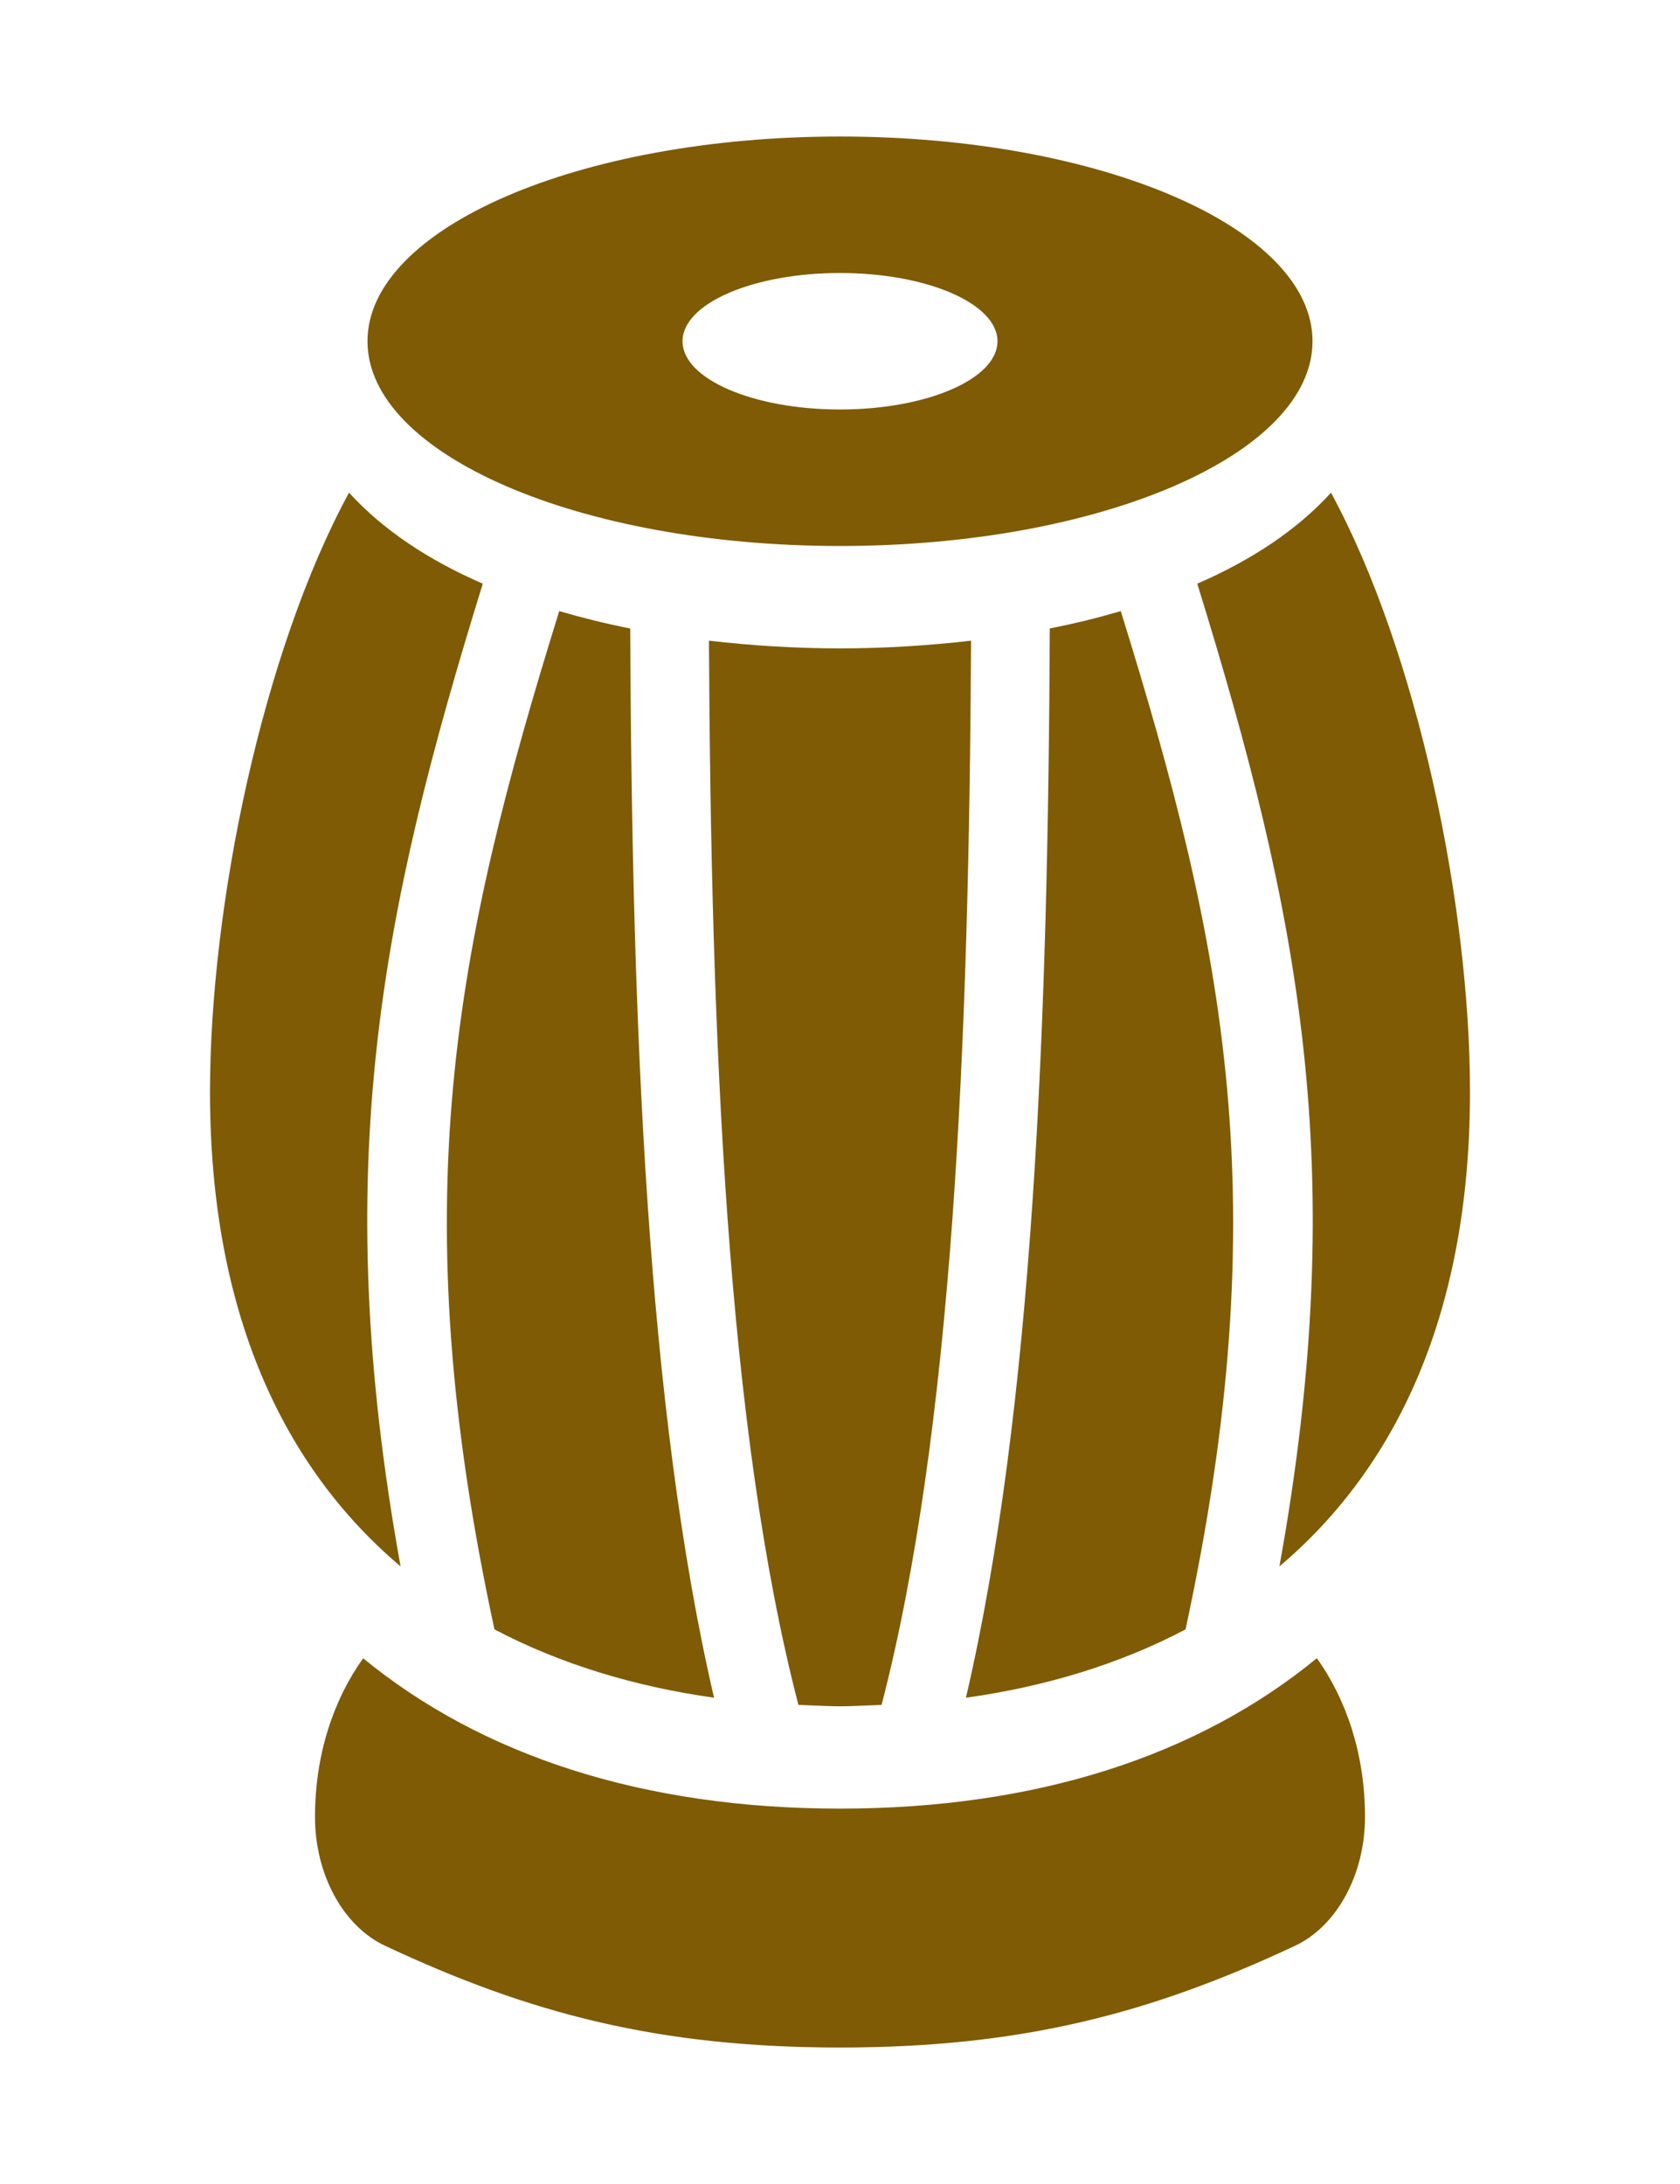 <svg width="70" height="91" viewBox="0 0 70 91" fill="none" xmlns="http://www.w3.org/2000/svg">
<path d="M54.869 69.092C56.098 70.809 56.875 73.099 56.875 75.701C56.875 78.106 55.703 80.254 53.963 81.073C47.939 83.899 42.558 85.313 35 85.313C27.442 85.313 22.061 83.899 16.037 81.07C14.297 80.254 13.125 78.104 13.125 75.701C13.125 73.102 13.902 70.809 15.131 69.095C20.086 73.158 26.808 75.359 35 75.359C43.192 75.359 49.914 73.158 54.869 69.092Z" fill="#7F5B05"/>
<path d="M46.699 25.463C51.056 39.486 53.233 50.118 49.398 67.892C46.659 69.334 43.571 70.275 40.248 70.739C43.052 58.67 43.673 42.554 43.741 26.185C44.758 25.986 45.745 25.742 46.699 25.463ZM40.46 26.695C40.379 43.322 39.71 59.56 36.733 71.037C34.919 71.114 35.068 71.114 33.267 71.037C30.29 59.56 29.621 43.322 29.54 26.695C31.334 26.902 33.165 27.016 35 27.016C36.835 27.016 38.666 26.902 40.46 26.695ZM16.691 65.267C11.799 61.132 8.75 54.685 8.75 45.5C8.75 37.748 10.927 27.189 14.543 20.526C15.947 22.073 17.854 23.339 20.116 24.32C15.897 37.956 13.683 48.628 16.691 65.267Z" fill="#7F5B05"/>
<path d="M61.25 45.5C61.25 54.685 58.201 61.132 53.309 65.267C56.317 48.631 54.103 37.956 49.886 24.32C52.146 23.339 54.053 22.076 55.458 20.529C59.073 27.186 61.25 37.748 61.25 45.5ZM29.752 70.738C26.429 70.272 23.341 69.331 20.602 67.892C16.767 50.118 18.944 39.486 23.301 25.463C24.255 25.742 25.242 25.986 26.259 26.188C26.327 42.554 26.948 58.669 29.752 70.738ZM35 5.688C24.126 5.688 15.312 9.507 15.312 14.219C15.312 18.931 24.126 22.75 35 22.75C45.874 22.75 54.688 18.931 54.688 14.219C54.688 9.507 45.874 5.688 35 5.688ZM35 17.062C31.375 17.062 28.438 15.789 28.438 14.219C28.438 12.649 31.375 11.375 35 11.375C38.625 11.375 41.562 12.649 41.562 14.219C41.562 15.789 38.625 17.062 35 17.062Z" fill="#7F5B05"/>
</svg>

